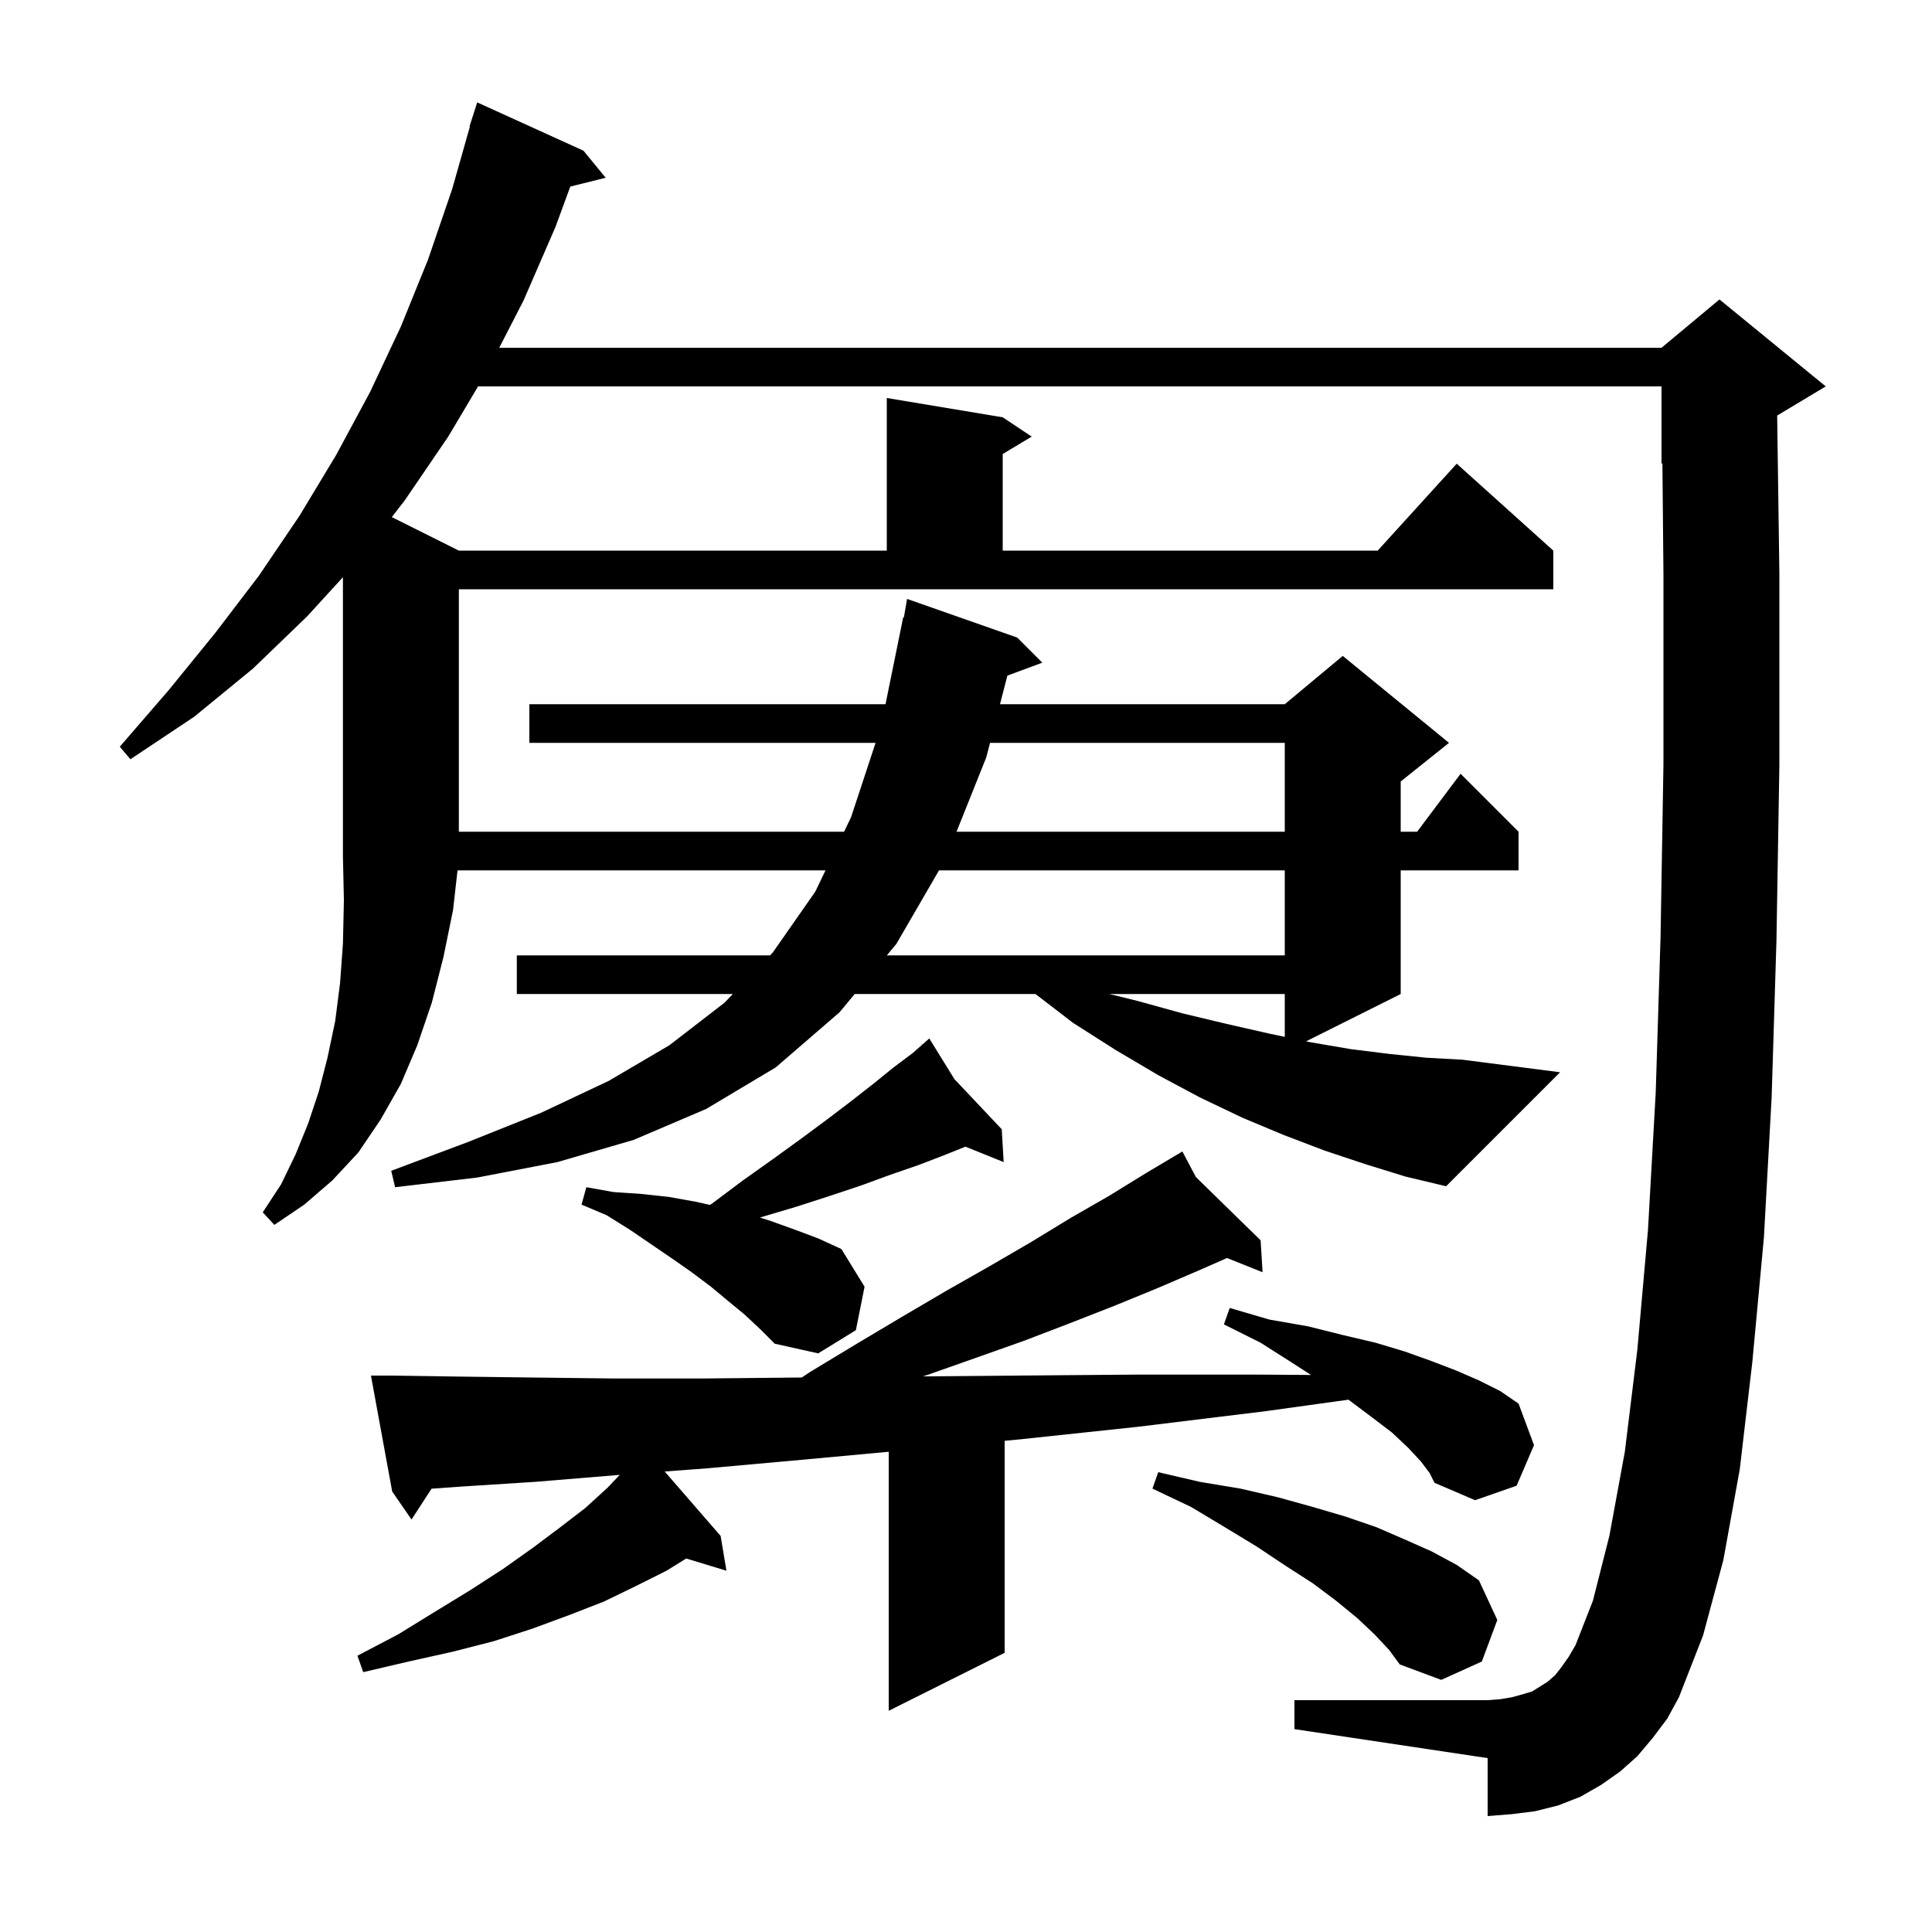 <svg xmlns="http://www.w3.org/2000/svg" xmlns:xlink="http://www.w3.org/1999/xlink" version="1.1" baseProfile="full" viewBox="0 0 200 200" width="200" height="200">
<g fill="black">
<path d="M 147.1 151.3 L 145.8 149.9 L 144.1 148.3 L 142.0 146.7 L 139.6 144.9 L 139.592 144.895 L 130.9 146.1 L 117.8 147.7 L 105.6 149.0 L 104.0 149.152 L 104.0 171.1 L 92.0 177.1 L 92.0 150.285 L 83.2 151.1 L 73.2 152.0 L 68.81 152.33 L 74.6 159.0 L 75.2 162.6 L 71.036 161.336 L 69.0 162.6 L 65.8 164.2 L 62.5 165.8 L 58.9 167.2 L 55.1 168.6 L 51.1 169.9 L 46.8 171.0 L 42.3 172.0 L 37.6 173.1 L 37.0 171.4 L 41.2 169.2 L 45.1 166.8 L 48.7 164.6 L 52.1 162.4 L 55.2 160.2 L 58.0 158.1 L 60.6 156.1 L 62.9 154.0 L 64.153 152.681 L 63.9 152.7 L 55.4 153.4 L 47.6 153.9 L 44.674 154.109 L 42.6 157.3 L 40.6 154.4 L 38.4 142.4 L 40.4 142.4 L 47.3 142.5 L 55.1 142.6 L 63.5 142.7 L 72.8 142.7 L 82.8 142.6 L 83.003 142.598 L 83.9 142.0 L 88.7 139.1 L 93.4 136.3 L 98.0 133.6 L 102.4 131.1 L 106.7 128.6 L 110.8 126.1 L 114.8 123.8 L 118.7 121.4 L 121.562 119.698 L 121.5 119.6 L 121.586 119.684 L 122.4 119.2 L 123.799 121.848 L 130.5 128.4 L 130.7 131.7 L 127.023 130.229 L 123.9 131.6 L 119.7 133.4 L 115.3 135.2 L 110.7 137.0 L 106.0 138.8 L 101.2 140.5 L 96.1 142.3 L 95.539 142.483 L 105.2 142.4 L 117.5 142.3 L 130.6 142.3 L 135.717 142.337 L 133.8 141.1 L 130.5 139.0 L 126.7 137.1 L 127.3 135.4 L 131.4 136.6 L 135.4 137.3 L 139.0 138.2 L 142.4 139.0 L 145.4 139.9 L 148.2 140.9 L 150.8 141.9 L 153.1 142.9 L 155.3 144.0 L 157.2 145.3 L 158.8 149.6 L 157.0 153.8 L 152.7 155.3 L 148.5 153.5 L 148.0 152.5 Z M 142.3 169.2 L 140.5 167.5 L 138.3 165.7 L 135.9 163.9 L 133.1 162.1 L 130.1 160.1 L 126.8 158.1 L 123.3 156.0 L 119.3 154.1 L 119.9 152.4 L 124.2 153.4 L 128.4 154.1 L 132.3 155.0 L 135.9 156.0 L 139.3 157.0 L 142.5 158.1 L 145.5 159.4 L 148.2 160.6 L 150.8 162.0 L 153.1 163.6 L 155.0 167.7 L 153.4 172.0 L 149.2 173.9 L 144.9 172.3 L 143.8 170.8 Z M 77.1 136.1 L 75.4 134.7 L 73.6 133.2 L 71.6 131.7 L 69.6 130.3 L 65.2 127.3 L 62.8 125.8 L 60.2 124.7 L 60.7 122.9 L 63.5 123.4 L 66.4 123.6 L 69.2 123.9 L 72.0 124.4 L 73.498 124.733 L 73.7 124.6 L 76.9 122.2 L 80.0 120.0 L 82.9 117.9 L 85.6 115.9 L 88.1 114.0 L 90.4 112.2 L 92.5 110.5 L 94.5 109.0 L 95.432 108.178 L 95.3 108.0 L 95.451 108.16 L 96.2 107.5 L 98.798 111.706 L 103.7 116.9 L 103.9 120.3 L 99.942 118.703 L 97.7 119.6 L 95.1 120.6 L 92.2 121.6 L 89.2 122.7 L 85.9 123.8 L 82.5 124.9 L 78.8 126.0 L 78.667 126.037 L 79.8 126.4 L 82.3 127.3 L 84.7 128.2 L 87.1 129.3 L 89.5 133.2 L 88.6 137.7 L 84.7 140.1 L 80.2 139.1 L 78.7 137.6 Z M 141.3 120.5 L 137.1 119.1 L 132.9 117.5 L 128.6 115.7 L 124.2 113.6 L 119.9 111.3 L 115.5 108.7 L 111.1 105.9 L 107.191 102.9 L 88.479 102.9 L 86.9 104.8 L 80.3 110.5 L 73.1 114.8 L 65.6 118.0 L 57.7 120.3 L 49.4 121.9 L 40.9 122.9 L 40.5 121.2 L 48.5 118.2 L 56.0 115.2 L 63.0 111.9 L 69.3 108.2 L 75.0 103.8 L 75.865 102.9 L 53.5 102.9 L 53.5 98.9 L 79.712 98.9 L 80.0 98.6 L 84.4 92.3 L 85.457 90.1 L 47.364 90.1 L 46.9 94.2 L 45.9 99.1 L 44.7 103.8 L 43.2 108.2 L 41.5 112.2 L 39.4 115.9 L 37.1 119.3 L 34.4 122.2 L 31.5 124.7 L 28.4 126.8 L 27.2 125.5 L 29.1 122.6 L 30.6 119.5 L 31.9 116.3 L 33.0 113.0 L 33.9 109.5 L 34.7 105.7 L 35.2 101.8 L 35.5 97.7 L 35.6 93.2 L 35.504 88.807 L 35.5 88.8 L 35.5 59.751 L 31.8 63.8 L 26.2 69.2 L 20.1 74.2 L 13.5 78.6 L 12.4 77.3 L 17.5 71.4 L 22.3 65.5 L 26.8 59.6 L 31.0 53.4 L 34.8 47.1 L 38.3 40.6 L 41.5 33.8 L 44.3 26.9 L 46.8 19.6 L 48.642 13.109 L 48.6 13.1 L 49.4 10.6 L 60.4 15.6 L 62.7 18.4 L 59.036 19.316 L 57.5 23.5 L 54.2 31.1 L 51.682 36.0 L 172.0 36.0 L 178.0 31.0 L 189.0 40.0 L 184.0 43.0 L 183.972 43.012 L 184.2 59.4 L 184.2 79.2 L 183.9 97.3 L 183.4 113.6 L 182.6 128.1 L 181.4 141.0 L 180.1 152.1 L 178.4 161.5 L 176.3 169.3 L 173.8 175.7 L 172.6 177.9 L 171.1 179.9 L 169.5 181.8 L 167.7 183.4 L 165.7 184.8 L 163.6 186.0 L 161.3 186.9 L 158.9 187.5 L 156.5 187.8 L 154.0 188.0 L 154.0 182.0 L 134.0 179.0 L 134.0 176.0 L 154.0 176.0 L 155.3 175.9 L 156.5 175.7 L 157.6 175.4 L 158.6 175.1 L 160.2 174.1 L 161.0 173.4 L 161.7 172.5 L 162.4 171.5 L 163.1 170.3 L 164.9 165.7 L 166.6 159.0 L 168.2 150.3 L 169.5 139.7 L 170.6 127.3 L 171.4 113.1 L 171.9 97.0 L 172.2 79.1 L 172.2 59.5 L 172.092 47.962 L 172.0 48.0 L 172.0 40.0 L 49.49 40.0 L 46.4 45.2 L 41.9 51.8 L 40.56 53.53 L 47.5 57.0 L 91.8 57.0 L 91.8 41.2 L 103.8 43.2 L 106.8 45.2 L 103.8 47.0 L 103.8 57.0 L 142.618 57.0 L 150.8 48.0 L 160.8 57.0 L 160.8 61.0 L 47.5 61.0 L 47.5 86.1 L 87.379 86.1 L 88.1 84.6 L 90.639 76.9 L 54.8 76.9 L 54.8 72.9 L 91.668 72.9 L 93.5 63.9 L 93.57 63.913 L 93.9 62.0 L 105.3 66.0 L 107.9 68.6 L 104.283 69.939 L 103.519 72.9 L 133.0 72.9 L 139.0 67.9 L 150.0 76.9 L 145.0 80.9 L 145.0 86.1 L 146.7 86.1 L 151.2 80.1 L 157.2 86.1 L 157.2 90.1 L 145.0 90.1 L 145.0 102.9 L 135.207 107.797 L 135.7 107.9 L 139.8 108.6 L 143.8 109.1 L 147.7 109.5 L 151.4 109.7 L 161.5 111.0 L 149.7 122.8 L 145.5 121.8 Z M 114.842 102.9 L 117.7 103.6 L 122.4 104.9 L 127.0 106.0 L 131.4 107.0 L 133.0 107.335 L 133.0 102.9 Z M 97.205 90.1 L 92.8 97.7 L 91.803 98.9 L 133.0 98.9 L 133.0 90.1 Z M 102.487 76.9 L 102.1 78.4 L 99.02 86.1 L 133.0 86.1 L 133.0 76.9 Z " />
</g>
</svg>
